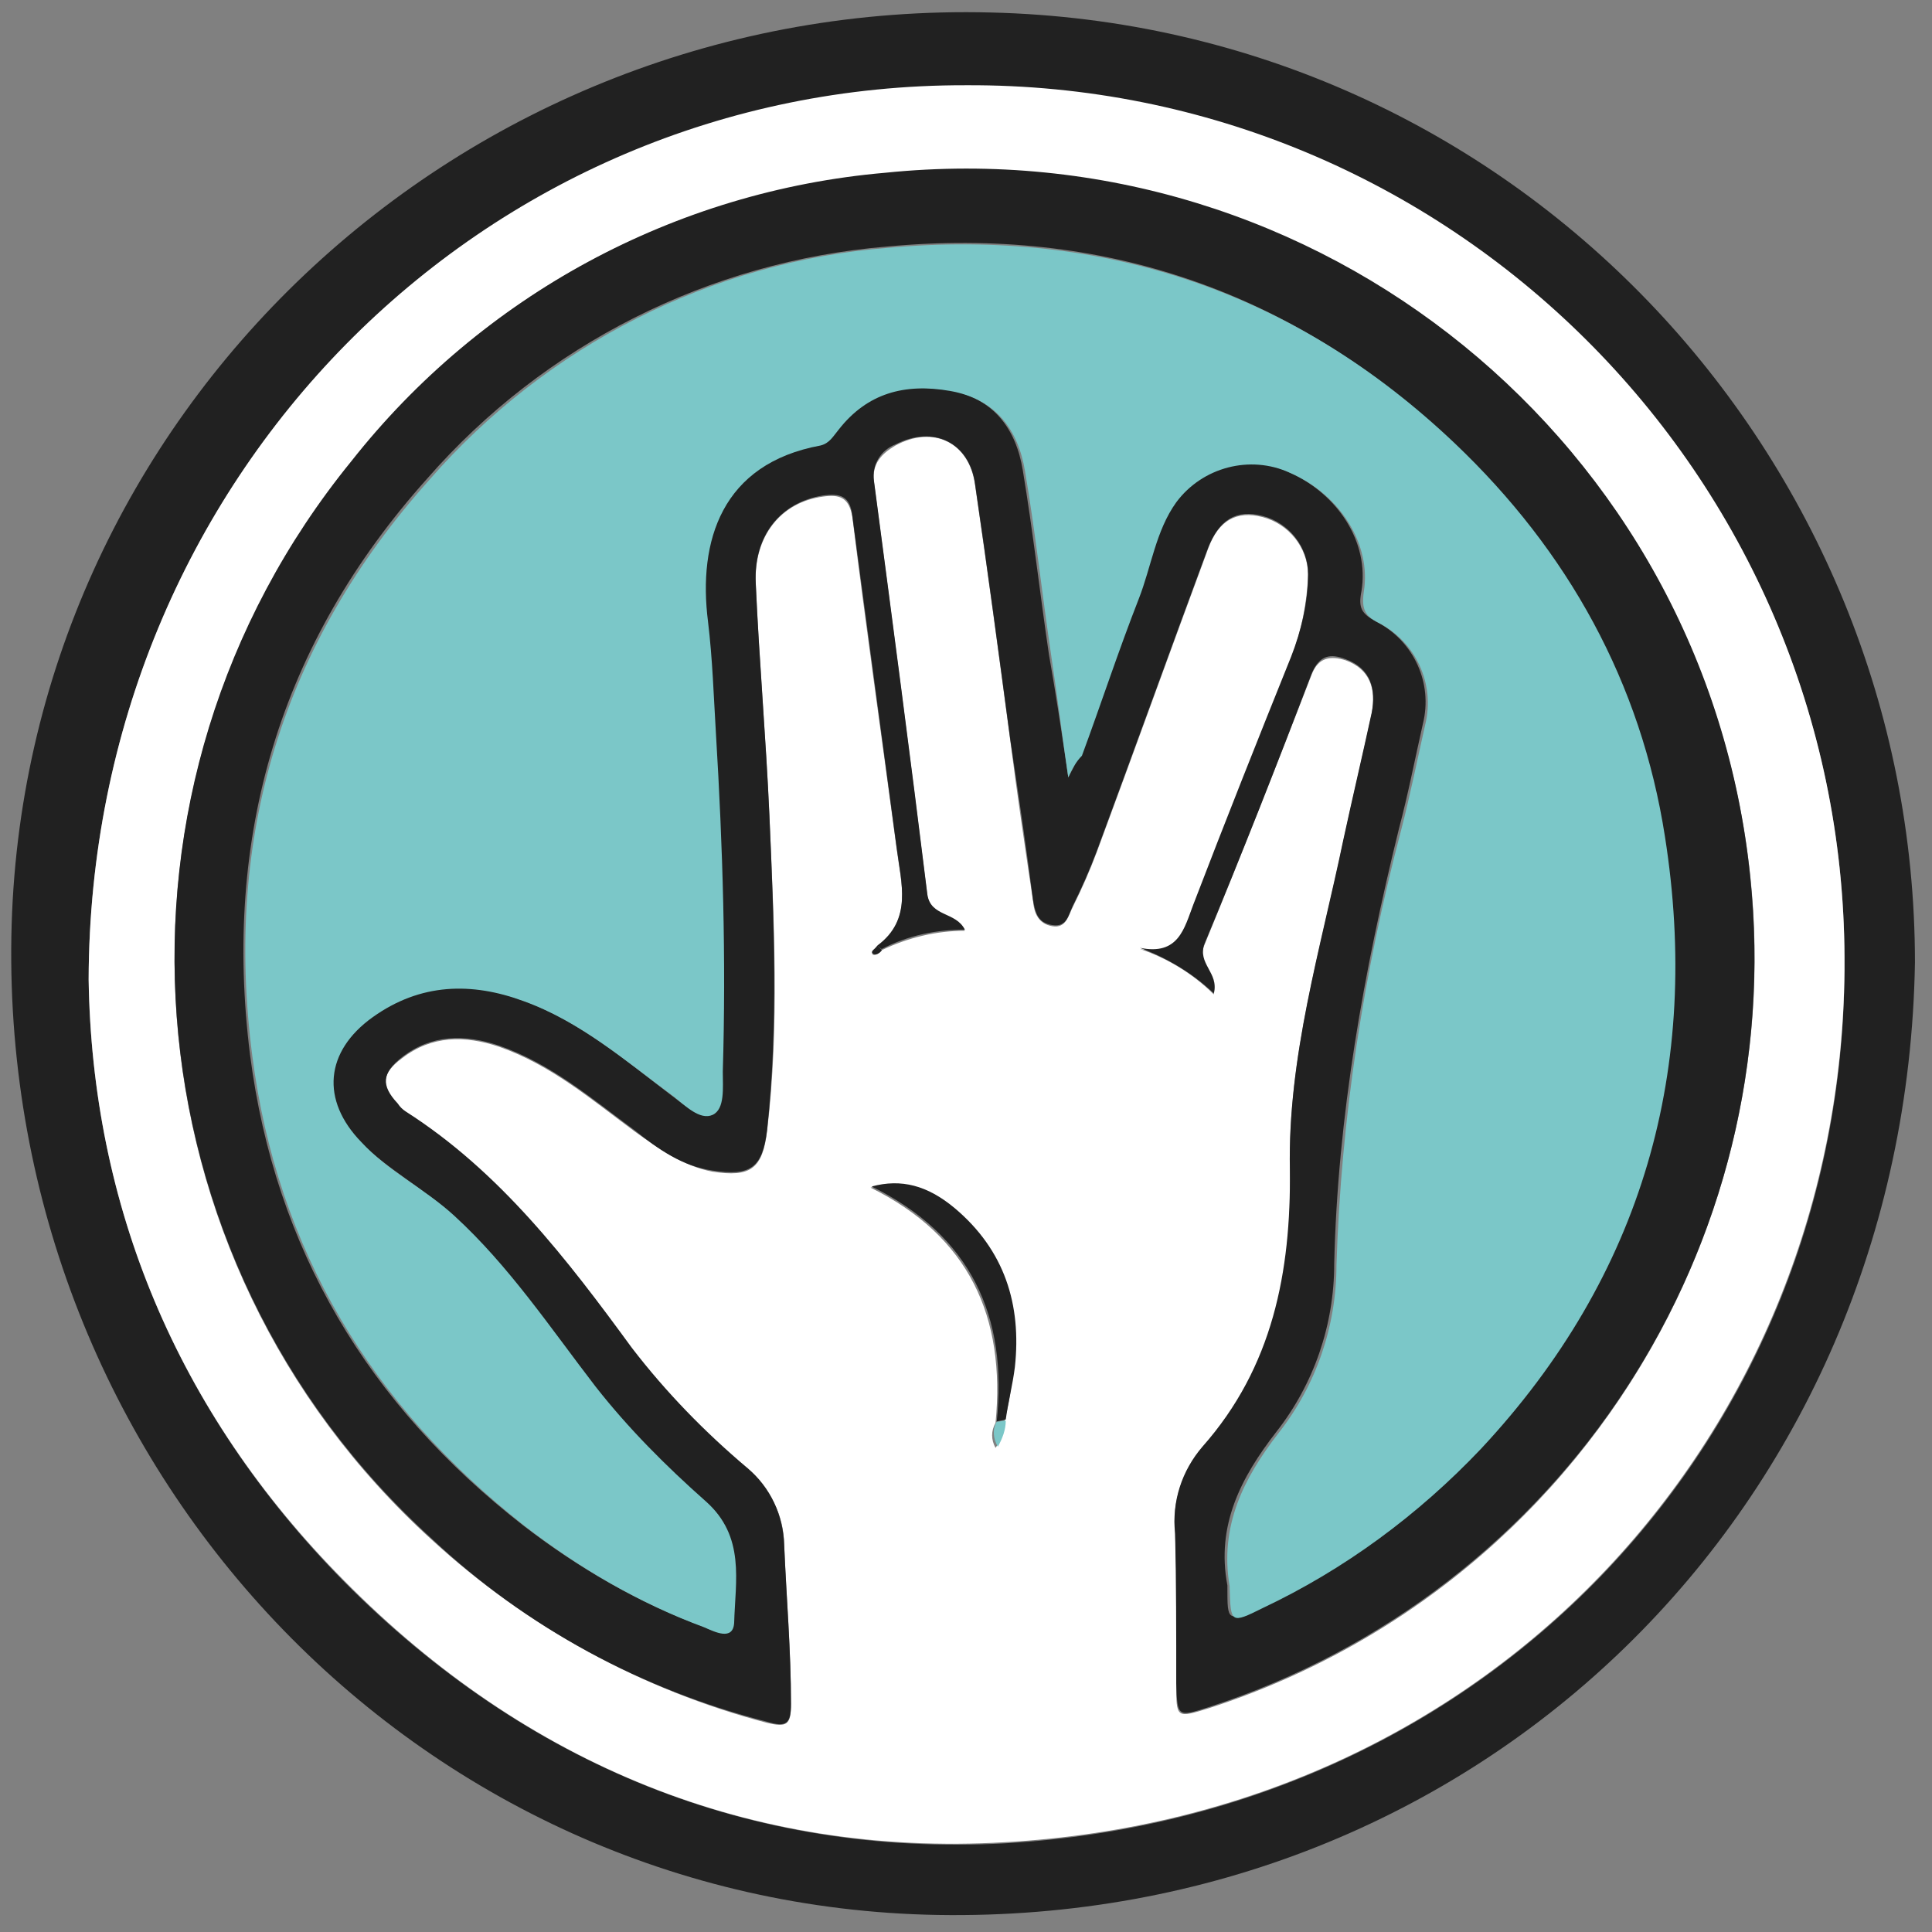 <svg id="spock" xmlns="http://www.w3.org/2000/svg" viewBox="0 0 170 170"><rect x="0" y="0" width="170" height="170" fill="#808080" stroke="none"/><style>.st0{fill: #212121;}.st1{fill: white}.st2{fill: rgb(123,199,200);}</style><title>spock</title><path class="st0" d="M168.5 84.7c-.8 48-38.4 84.6-86 83.8C36.6 167.7.2 129.2 1 82.4 1.8 36.6 40.4-.1 87.2 1.1c45.9 1.1 81.3 38.9 81.3 83.6zM7.8 86.2c.3 19.7 7.6 37.9 22.5 53 16 16.1 35.8 24.2 58.1 23 43.2-2.5 73.6-36.2 73.9-76.7.5-42.5-33.6-77.4-76.1-77.9H85C42.5 7.4 7.9 42.1 7.8 86.2z"/><path class="st1" d="M7.8 86.2C7.9 42.1 42.4 7.4 85 7.5c42.5-.2 77.1 34.2 77.3 76.7v1.2c-.4 40.5-30.7 74.3-73.9 76.7-22.3 1.3-42.1-6.8-58.1-23-14.9-15-22.2-33.2-22.5-52.9zM88.4 125c.4-1.5.6-3.1.8-4.6.6-5.5-.9-10.4-5.3-14-2.4-2-4.7-2.6-7.3-1.9 8.7 4.3 11.9 11.4 11 20.7-.4.7-.4 1.5 0 2.2.5-.7.8-1.5.8-2.4zM77.6 83.6c2.3-1.1 4.8-1.7 7.3-1.7-.8-1.6-3-1.1-3.3-3.1-1.5-12.1-3.1-24.3-4.7-36.4-.2-1.6.7-2.5 1.9-3.2 3.3-1.8 6.5-.3 7 3.5 1.1 7.5 2.1 15 3.1 22.5.6 4.7 1.3 9.4 2 14.1.1 1.1.5 2 1.7 2.2s1.4-.9 1.8-1.7c.8-1.6 1.5-3.2 2.1-4.8 3.3-8.9 6.5-17.8 9.8-26.7.9-2.5 2.5-3.4 4.8-2.8 2.3.6 4 2.7 4 5.1-.1 2.5-.6 5-1.5 7.3-2.9 7.3-5.7 14.5-8.6 21.8-.8 2.1-1.3 4.5-4.7 3.8 2.4.8 4.7 2.2 6.5 4 .4-1.7-1.6-2.6-.8-4.4 3.2-7.8 6.3-15.7 9.4-23.7.6-1.6 1.7-1.7 3-1.3 2.2.8 2.7 2.6 2.3 4.7-.8 3.7-1.7 7.5-2.5 11.2-2 9.6-4.9 19-4.7 29 .2 9-1.5 17.4-7.7 24.4-1.8 2.1-2.7 4.8-2.4 7.6.2 4.4.1 8.8.1 13.2 0 3 0 3 2.9 2.1 36.4-11.8 56.4-50.9 44.6-87.4-10.1-31.1-40.6-51-73.1-47.6-19.2 1.9-35 10.4-47 25.4-23.2 28.5-20.1 70.1 7.1 94.8 8.4 7.7 18.5 13.2 29.5 16.1 1.7.4 2.1.2 2.1-1.6 0-4.7-.4-9.3-.6-14 0-2.6-1.2-5-3.2-6.7-3.8-3.2-7.2-6.7-10.2-10.6-5.7-7.8-11.6-15.5-19.9-20.8-.3-.2-.5-.4-.7-.7-1.5-1.6-1.5-2.7.4-4.1 2.6-2 5.5-2 8.5-1 4.6 1.6 8.2 4.7 12 7.5 2.1 1.5 4.2 3 6.8 3.5 3.3.5 4.4-.2 4.8-3.6 1.1-9.2.6-18.5.2-27.7-.3-6.8-.9-13.6-1.2-20.4-.2-4.2 2.2-7.2 5.9-7.7 1.4-.2 2.3 0 2.6 1.8 1.2 9.7 2.6 19.5 3.9 29.2.4 3.1 1.4 6.2-1.7 8.6-.1.2-.7.3-.4.7.2.1.6-.1.8-.4z"/><path class="st0" d="M77.2 83.2c3.1-2.3 2.1-5.5 1.7-8.6-1.3-9.7-2.6-19.4-3.9-29.2-.2-1.8-1.1-2-2.6-1.8-3.7.6-6.1 3.5-5.9 7.7.3 6.8.9 13.6 1.2 20.4.4 9.2.8 18.5-.2 27.7-.4 3.4-1.5 4.1-4.8 3.6-2.7-.4-4.8-1.9-6.8-3.5-3.8-2.8-7.4-5.9-12-7.5-3-1-5.9-1-8.5 1-1.8 1.4-1.9 2.5-.4 4.1.2.3.4.5.7.7 8.3 5.3 14.2 13 19.9 20.8 3 3.9 6.4 7.4 10.2 10.6 2 1.7 3.1 4.1 3.2 6.7.2 4.7.6 9.3.6 14 0 1.8-.4 2.1-2.1 1.6-11-2.8-21.2-8.3-29.5-16.1-27.2-24.7-30.3-66.3-7.1-94.8 11.5-14.6 28.5-23.8 47-25.4C116 11.3 150.1 39 154 77.1c3.4 32.6-16.5 63-47.6 73.1-2.8.9-2.8.9-2.9-2.1 0-4.4 0-8.8-.1-13.2-.3-2.8.6-5.5 2.4-7.6 6.2-7 7.8-15.4 7.7-24.4-.2-9.9 2.7-19.4 4.7-29 .8-3.7 1.7-7.5 2.5-11.2.4-2.1-.1-3.9-2.3-4.7-1.3-.5-2.3-.4-3 1.3-3 7.9-6.1 15.8-9.4 23.7-.7 1.8 1.3 2.6.8 4.4-1.9-1.8-4.1-3.1-6.5-4 3.4.7 3.9-1.7 4.7-3.8 2.8-7.3 5.7-14.6 8.6-21.8.9-2.3 1.5-4.8 1.5-7.3 0-2.4-1.7-4.5-4-5.1-2.3-.6-3.8.3-4.8 2.8-3.3 8.9-6.5 17.8-9.8 26.7-.6 1.6-1.3 3.2-2.1 4.8-.4.8-.5 1.9-1.8 1.7s-1.5-1.1-1.7-2.2c-.6-4.7-1.3-9.4-2-14.1-1-7.5-2-15-3.1-22.5-.5-3.7-3.7-5.2-7-3.5-1.3.5-2.1 1.8-1.9 3.2 1.6 12.1 3.2 24.2 4.7 36.4.3 2 2.5 1.5 3.3 3.1-2.5 0-5 .5-7.3 1.7-.1 0-.3-.2-.4-.3zM94 68.4c.6-1.1.8-1.6 1-2 1.7-4.6 3.2-9.3 5-13.8 1.1-2.9 1.5-6 3.3-8.5 2.3-3.1 6.5-4.2 10-2.6 4.4 1.9 7.2 6.2 6.5 10.5-.3 1.5 0 2 1.3 2.7 3.3 1.7 5 5.4 4.1 9-.7 3.1-1.3 6.2-2.1 9.2-3.1 12.6-5.4 25.3-5.7 38.3 0 5.4-1.8 10.6-5.1 14.8-3.1 4-5.3 8.2-4.3 13.5v.2c0 3 0 3 2.9 1.7 7.2-3.4 13.7-8.2 19.2-14 14.3-15.3 19.4-33.5 16.2-53.9-2.1-13.5-8.5-25.1-18.5-34.6-14-13.3-30.8-19-49.8-17.2-15.6 1.3-30.1 8.6-40.4 20.4-13 14.5-18 31.5-15.6 50.7 2.2 17.1 10.4 30.8 24 41.4 4.8 3.7 10.1 6.8 15.8 8.9.9.4 2.6 1.1 2.6-.4.1-3.7 1-7.6-2.5-10.7-3.6-3-6.8-6.4-9.7-10.1-4-5.1-7.6-10.5-12.4-15-2.6-2.4-5.7-4-8.2-6.5-3.6-3.8-3.2-8 1-11s8.7-3.1 13.3-1.4c5 1.8 9 5.2 13.2 8.4 1.1.8 2.5 2.1 3.4 1.6 1.1-.5.9-2.4.9-3.8.3-9.9-.1-19.8-.6-29.7-.2-3.3-.3-6.6-.7-9.9-.9-7.1 1.2-13.9 9.9-15.5.9-.2 1.2-.8 1.6-1.4 2.3-2.9 6.2-4.3 9.8-3.4 4 .7 6 3.4 6.6 7.1.9 5.4 1.5 10.8 2.3 16.2.6 3.4 1.1 6.7 1.7 10.8z"/><path class="st0" d="M87.7 125.1c1-9.3-2.3-16.4-11-20.7 2.6-.7 4.9-.1 7.3 1.9 4.4 3.7 5.9 8.5 5.3 14-.2 1.6-.6 3.1-.8 4.6-.3.1-.6.1-.8.2z"/><path class="st2" d="M87.7 125.1c.3 0 .5-.1.8-.1 0 .8-.3 1.6-.7 2.3-.4-.7-.5-1.5-.1-2.2z"/><path class="st0" d="M77.6 83.6c-.2.3-.6.5-.8.3s.2-.4.4-.7l.4.4z"/><path class="st2" d="M94 68.4c-.6-4.1-1-7.4-1.5-10.7-.8-5.4-1.4-10.9-2.3-16.2-.6-3.7-2.6-6.4-6.6-7.1s-7.3.2-9.8 3.4c-.5.6-.8 1.2-1.6 1.4-8.7 1.6-10.8 8.4-9.9 15.5.4 3.3.5 6.6.7 9.9.6 9.9.9 19.8.6 29.7 0 1.4.2 3.3-.9 3.8s-2.4-.8-3.4-1.6c-4.2-3.1-8.2-6.6-13.2-8.4-4.6-1.7-9.1-1.6-13.3 1.4s-4.6 7.3-1 11c2.4 2.6 5.6 4.1 8.2 6.5 4.8 4.4 8.4 9.8 12.4 15 2.9 3.7 6.2 7 9.7 10.1 3.5 3.1 2.6 7 2.5 10.7-.1 1.6-1.7.8-2.6.4-5.7-2.1-11-5.2-15.8-8.9-13.5-10.6-21.8-24.3-24-41.4-2.5-19.2 2.6-36.2 15.6-50.7C48.1 30.4 62.6 23 78.2 21.8c19-1.7 35.8 3.9 49.8 17.2 10 9.5 16.4 21.1 18.5 34.6 3.2 20.3-1.9 38.6-16.2 53.9-5.5 5.8-12 10.6-19.2 14-2.8 1.4-2.8 1.3-2.9-1.7v-.2c-.9-5.3 1.2-9.5 4.3-13.5 3.3-4.2 5.1-9.4 5.1-14.8.4-12.9 2.4-25.8 5.7-38.3.8-3.1 1.4-6.1 2.1-9.2.9-3.6-.8-7.3-4.1-9-1.2-.6-1.5-1.2-1.3-2.7.7-4.2-2.1-8.6-6.5-10.5-3.5-1.6-7.7-.5-10 2.6-1.8 2.5-2.2 5.7-3.3 8.5-1.8 4.6-3.3 9.2-5 13.8-.5.5-.9 1.2-1.2 1.9z"/></svg>
